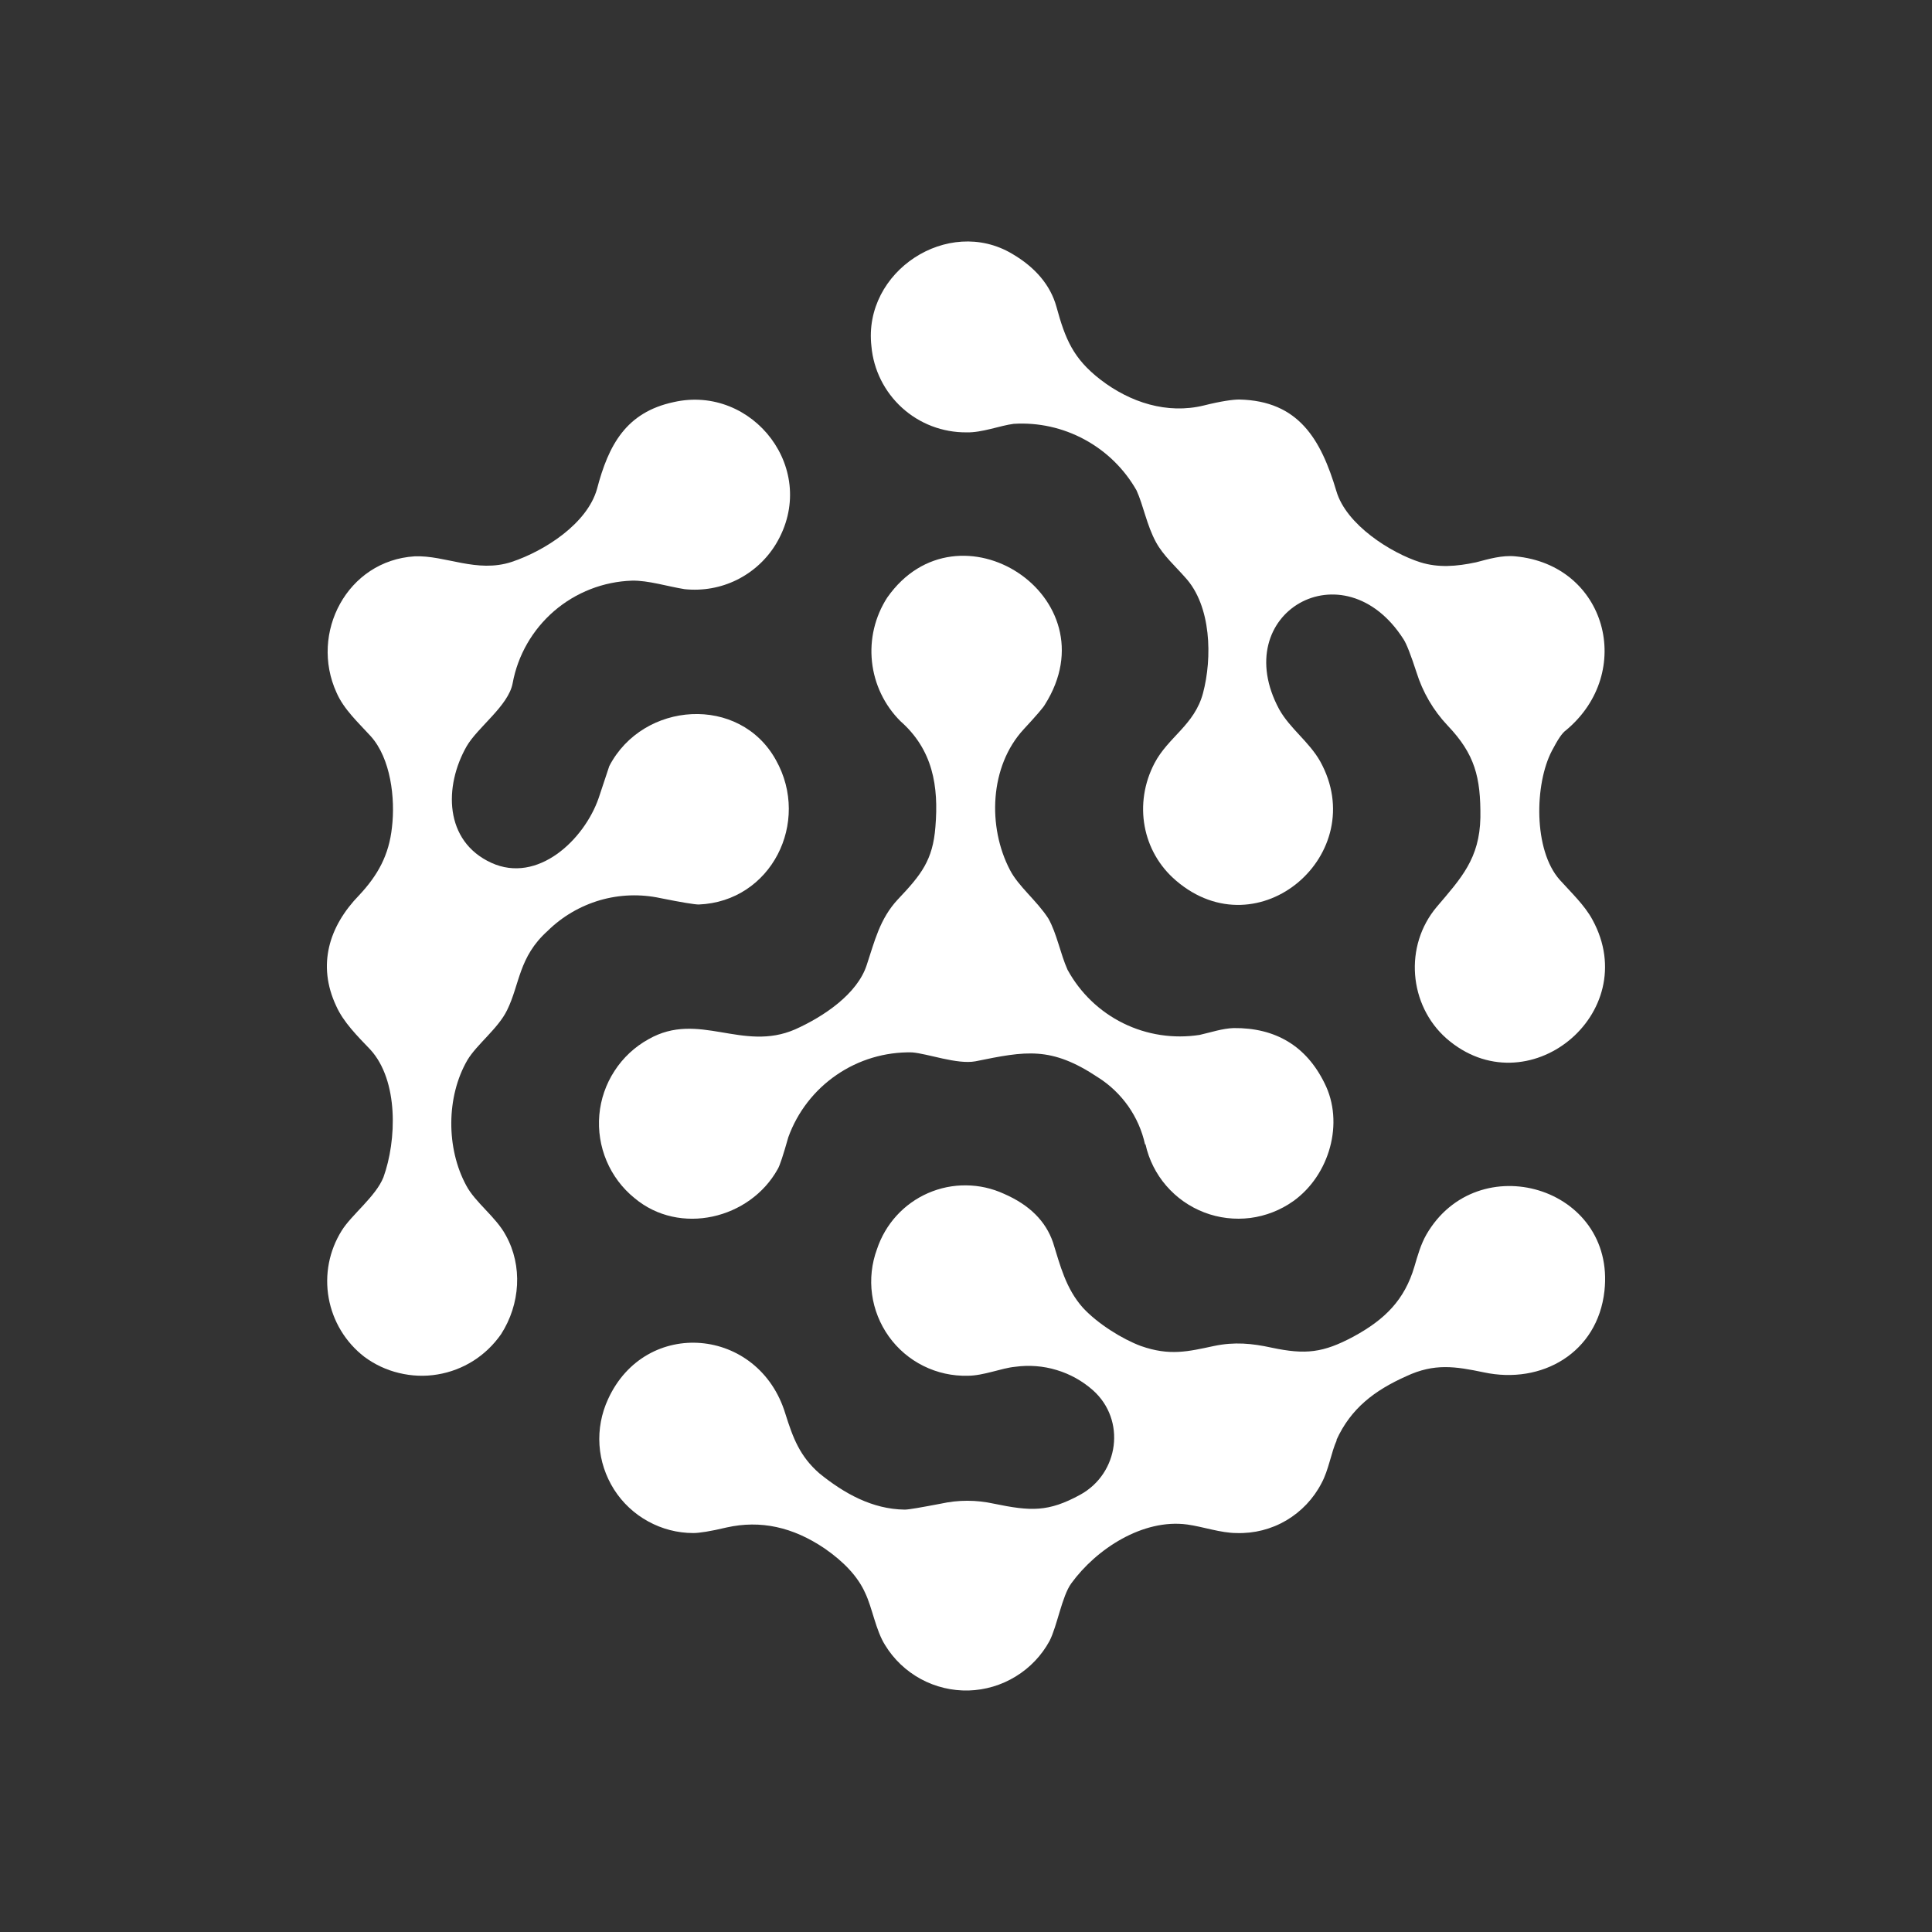 <svg width="24" height="24" viewBox="0 0 24 24" fill="none" xmlns="http://www.w3.org/2000/svg">
<rect x="0" y="0" width="24" height="24" fill="#333333" stroke="none"/>
<path d="M14.118 6.091C13.966 5.824 13.743 5.606 13.473 5.46C13.204 5.314 12.899 5.246 12.593 5.265C12.424 5.286 12.201 5.376 12.006 5.371C11.71 5.373 11.425 5.265 11.206 5.066C10.988 4.868 10.851 4.595 10.825 4.301C10.719 3.369 11.778 2.681 12.572 3.152C12.863 3.322 13.049 3.544 13.123 3.809C13.234 4.217 13.334 4.455 13.668 4.714C14.038 5 14.499 5.148 14.954 5.037C15.166 4.984 15.314 4.963 15.394 4.963C16.135 4.979 16.41 5.461 16.601 6.101C16.723 6.519 17.278 6.869 17.644 6.985C17.866 7.054 18.088 7.038 18.337 6.985C18.496 6.943 18.66 6.895 18.824 6.911C19.957 7.017 20.317 8.351 19.454 9.071C19.401 9.108 19.349 9.193 19.279 9.325C19.062 9.738 19.047 10.559 19.375 10.929C19.518 11.088 19.687 11.247 19.783 11.427C20.418 12.592 18.967 13.772 17.967 12.899C17.501 12.486 17.437 11.75 17.85 11.263C18.152 10.908 18.38 10.665 18.39 10.156C18.395 9.654 18.321 9.368 17.983 9.013C17.805 8.825 17.673 8.598 17.596 8.351C17.527 8.139 17.474 8.002 17.437 7.944C16.696 6.779 15.245 7.615 15.891 8.812C16.024 9.05 16.262 9.214 16.4 9.458C17.035 10.606 15.637 11.819 14.61 10.94C14.187 10.58 14.081 9.982 14.34 9.484C14.51 9.156 14.838 9.008 14.944 8.611C15.06 8.176 15.05 7.525 14.721 7.171C14.6 7.033 14.451 6.901 14.361 6.737C14.245 6.525 14.203 6.276 14.118 6.091Z" fill="white"/>
<path d="M6.103 10.718C6.68 10.982 7.257 10.432 7.437 9.913L7.569 9.516C7.988 8.711 9.189 8.627 9.639 9.442C10.073 10.215 9.581 11.199 8.681 11.236C8.628 11.236 8.469 11.21 8.205 11.157C7.955 11.103 7.697 11.112 7.452 11.183C7.207 11.255 6.983 11.386 6.802 11.565C6.442 11.888 6.458 12.227 6.299 12.549C6.188 12.777 5.923 12.973 5.806 13.169C5.542 13.624 5.542 14.265 5.791 14.725C5.902 14.937 6.161 15.117 6.283 15.345C6.495 15.726 6.463 16.202 6.225 16.573C6.133 16.705 6.016 16.818 5.881 16.904C5.745 16.99 5.593 17.048 5.435 17.074C5.276 17.101 5.114 17.094 4.957 17.056C4.801 17.019 4.654 16.95 4.525 16.854C4.292 16.674 4.135 16.414 4.083 16.124C4.031 15.834 4.089 15.536 4.245 15.287C4.366 15.091 4.668 14.863 4.763 14.625C4.928 14.169 4.954 13.423 4.599 13.037C4.441 12.872 4.266 12.698 4.176 12.496C3.938 11.988 4.086 11.507 4.462 11.12C4.695 10.871 4.832 10.622 4.869 10.278C4.912 9.918 4.854 9.421 4.605 9.145C4.451 8.976 4.271 8.812 4.181 8.605C3.842 7.864 4.313 6.964 5.15 6.911C5.531 6.895 5.923 7.123 6.357 6.98C6.77 6.842 7.294 6.504 7.416 6.075C7.559 5.529 7.776 5.122 8.369 4.995C9.353 4.772 10.19 5.842 9.639 6.758C9.523 6.949 9.355 7.103 9.154 7.203C8.954 7.302 8.729 7.342 8.506 7.319C8.3 7.287 8.051 7.208 7.85 7.213C7.495 7.225 7.154 7.358 6.884 7.59C6.615 7.822 6.432 8.139 6.368 8.489C6.315 8.769 5.933 9.034 5.796 9.272C5.515 9.765 5.515 10.448 6.103 10.718Z" fill="white"/>
<path d="M14.224 14.216C14.187 14.046 14.116 13.885 14.016 13.742C13.916 13.6 13.789 13.478 13.642 13.385C13.054 12.993 12.742 13.057 12.117 13.184C11.89 13.226 11.524 13.088 11.329 13.073C10.995 13.066 10.667 13.164 10.392 13.353C10.116 13.542 9.907 13.812 9.793 14.126C9.73 14.348 9.687 14.481 9.661 14.523C9.317 15.143 8.443 15.354 7.882 14.883C7.73 14.76 7.611 14.601 7.535 14.421C7.459 14.241 7.428 14.044 7.445 13.85C7.462 13.655 7.527 13.467 7.634 13.303C7.74 13.139 7.886 13.003 8.057 12.909C8.681 12.554 9.221 13.073 9.878 12.787C10.233 12.628 10.651 12.347 10.767 11.987C10.863 11.701 10.926 11.416 11.154 11.172C11.445 10.865 11.588 10.685 11.62 10.272C11.662 9.764 11.588 9.314 11.186 8.959C10.987 8.761 10.862 8.5 10.832 8.22C10.802 7.941 10.869 7.66 11.021 7.424C11.9 6.169 13.827 7.413 12.98 8.753C12.964 8.784 12.874 8.89 12.716 9.06C12.292 9.52 12.266 10.272 12.546 10.807C12.652 11.013 12.88 11.188 13.023 11.41C13.128 11.596 13.171 11.844 13.261 12.046C13.418 12.334 13.659 12.566 13.953 12.711C14.247 12.856 14.578 12.906 14.902 12.856C15.045 12.824 15.183 12.776 15.325 12.771C15.844 12.766 16.226 12.993 16.453 13.454C16.702 13.946 16.517 14.597 16.067 14.92C15.908 15.033 15.724 15.105 15.531 15.13C15.338 15.154 15.141 15.131 14.959 15.061C14.777 14.991 14.616 14.878 14.488 14.73C14.361 14.583 14.272 14.406 14.23 14.216H14.224Z" fill="white"/>
<path d="M16.606 17.89C16.537 18.038 16.506 18.261 16.416 18.425C16.317 18.617 16.165 18.777 15.979 18.887C15.792 18.997 15.578 19.051 15.362 19.044C15.166 19.044 14.944 18.965 14.748 18.938C14.198 18.864 13.62 19.24 13.308 19.669C13.192 19.828 13.133 20.198 13.038 20.384C12.939 20.566 12.794 20.718 12.617 20.826C12.441 20.934 12.239 20.994 12.032 21C11.825 21.005 11.62 20.956 11.438 20.857C11.256 20.758 11.103 20.613 10.995 20.436C10.878 20.251 10.836 19.971 10.746 19.785C10.656 19.584 10.481 19.399 10.243 19.235C9.851 18.97 9.449 18.88 9.025 18.975C8.824 19.023 8.686 19.044 8.612 19.044C8.416 19.044 8.223 18.994 8.051 18.899C7.879 18.805 7.733 18.668 7.628 18.503C7.523 18.337 7.46 18.148 7.447 17.952C7.434 17.756 7.471 17.56 7.553 17.382C8.019 16.36 9.428 16.482 9.756 17.562C9.851 17.864 9.936 18.091 10.179 18.303C10.486 18.552 10.836 18.748 11.238 18.753C11.291 18.753 11.439 18.726 11.688 18.679C11.905 18.631 12.127 18.631 12.345 18.679C12.805 18.774 13.022 18.785 13.419 18.568C13.901 18.303 13.991 17.641 13.578 17.271C13.447 17.155 13.293 17.069 13.126 17.019C12.959 16.968 12.782 16.955 12.609 16.979C12.44 16.995 12.218 17.09 12.022 17.09C11.831 17.095 11.642 17.053 11.471 16.968C11.3 16.883 11.153 16.758 11.042 16.603C10.931 16.448 10.859 16.268 10.833 16.079C10.807 15.89 10.828 15.697 10.894 15.518C10.945 15.364 11.028 15.222 11.137 15.102C11.246 14.982 11.38 14.886 11.529 14.821C11.678 14.756 11.839 14.723 12.001 14.725C12.164 14.726 12.324 14.762 12.472 14.83C12.789 14.968 12.99 15.169 13.081 15.434C13.17 15.719 13.239 16.005 13.451 16.244C13.636 16.445 13.943 16.635 14.171 16.72C14.531 16.847 14.759 16.789 15.082 16.72C15.336 16.667 15.553 16.688 15.796 16.741C16.22 16.831 16.437 16.805 16.813 16.604C17.204 16.392 17.448 16.148 17.57 15.735C17.612 15.592 17.649 15.46 17.718 15.338C18.353 14.237 20.074 14.74 19.931 16.037C19.846 16.805 19.153 17.202 18.433 17.048C18.078 16.974 17.819 16.932 17.469 17.096C17.078 17.271 16.781 17.493 16.601 17.89H16.606Z" fill="white"/>
</svg>
